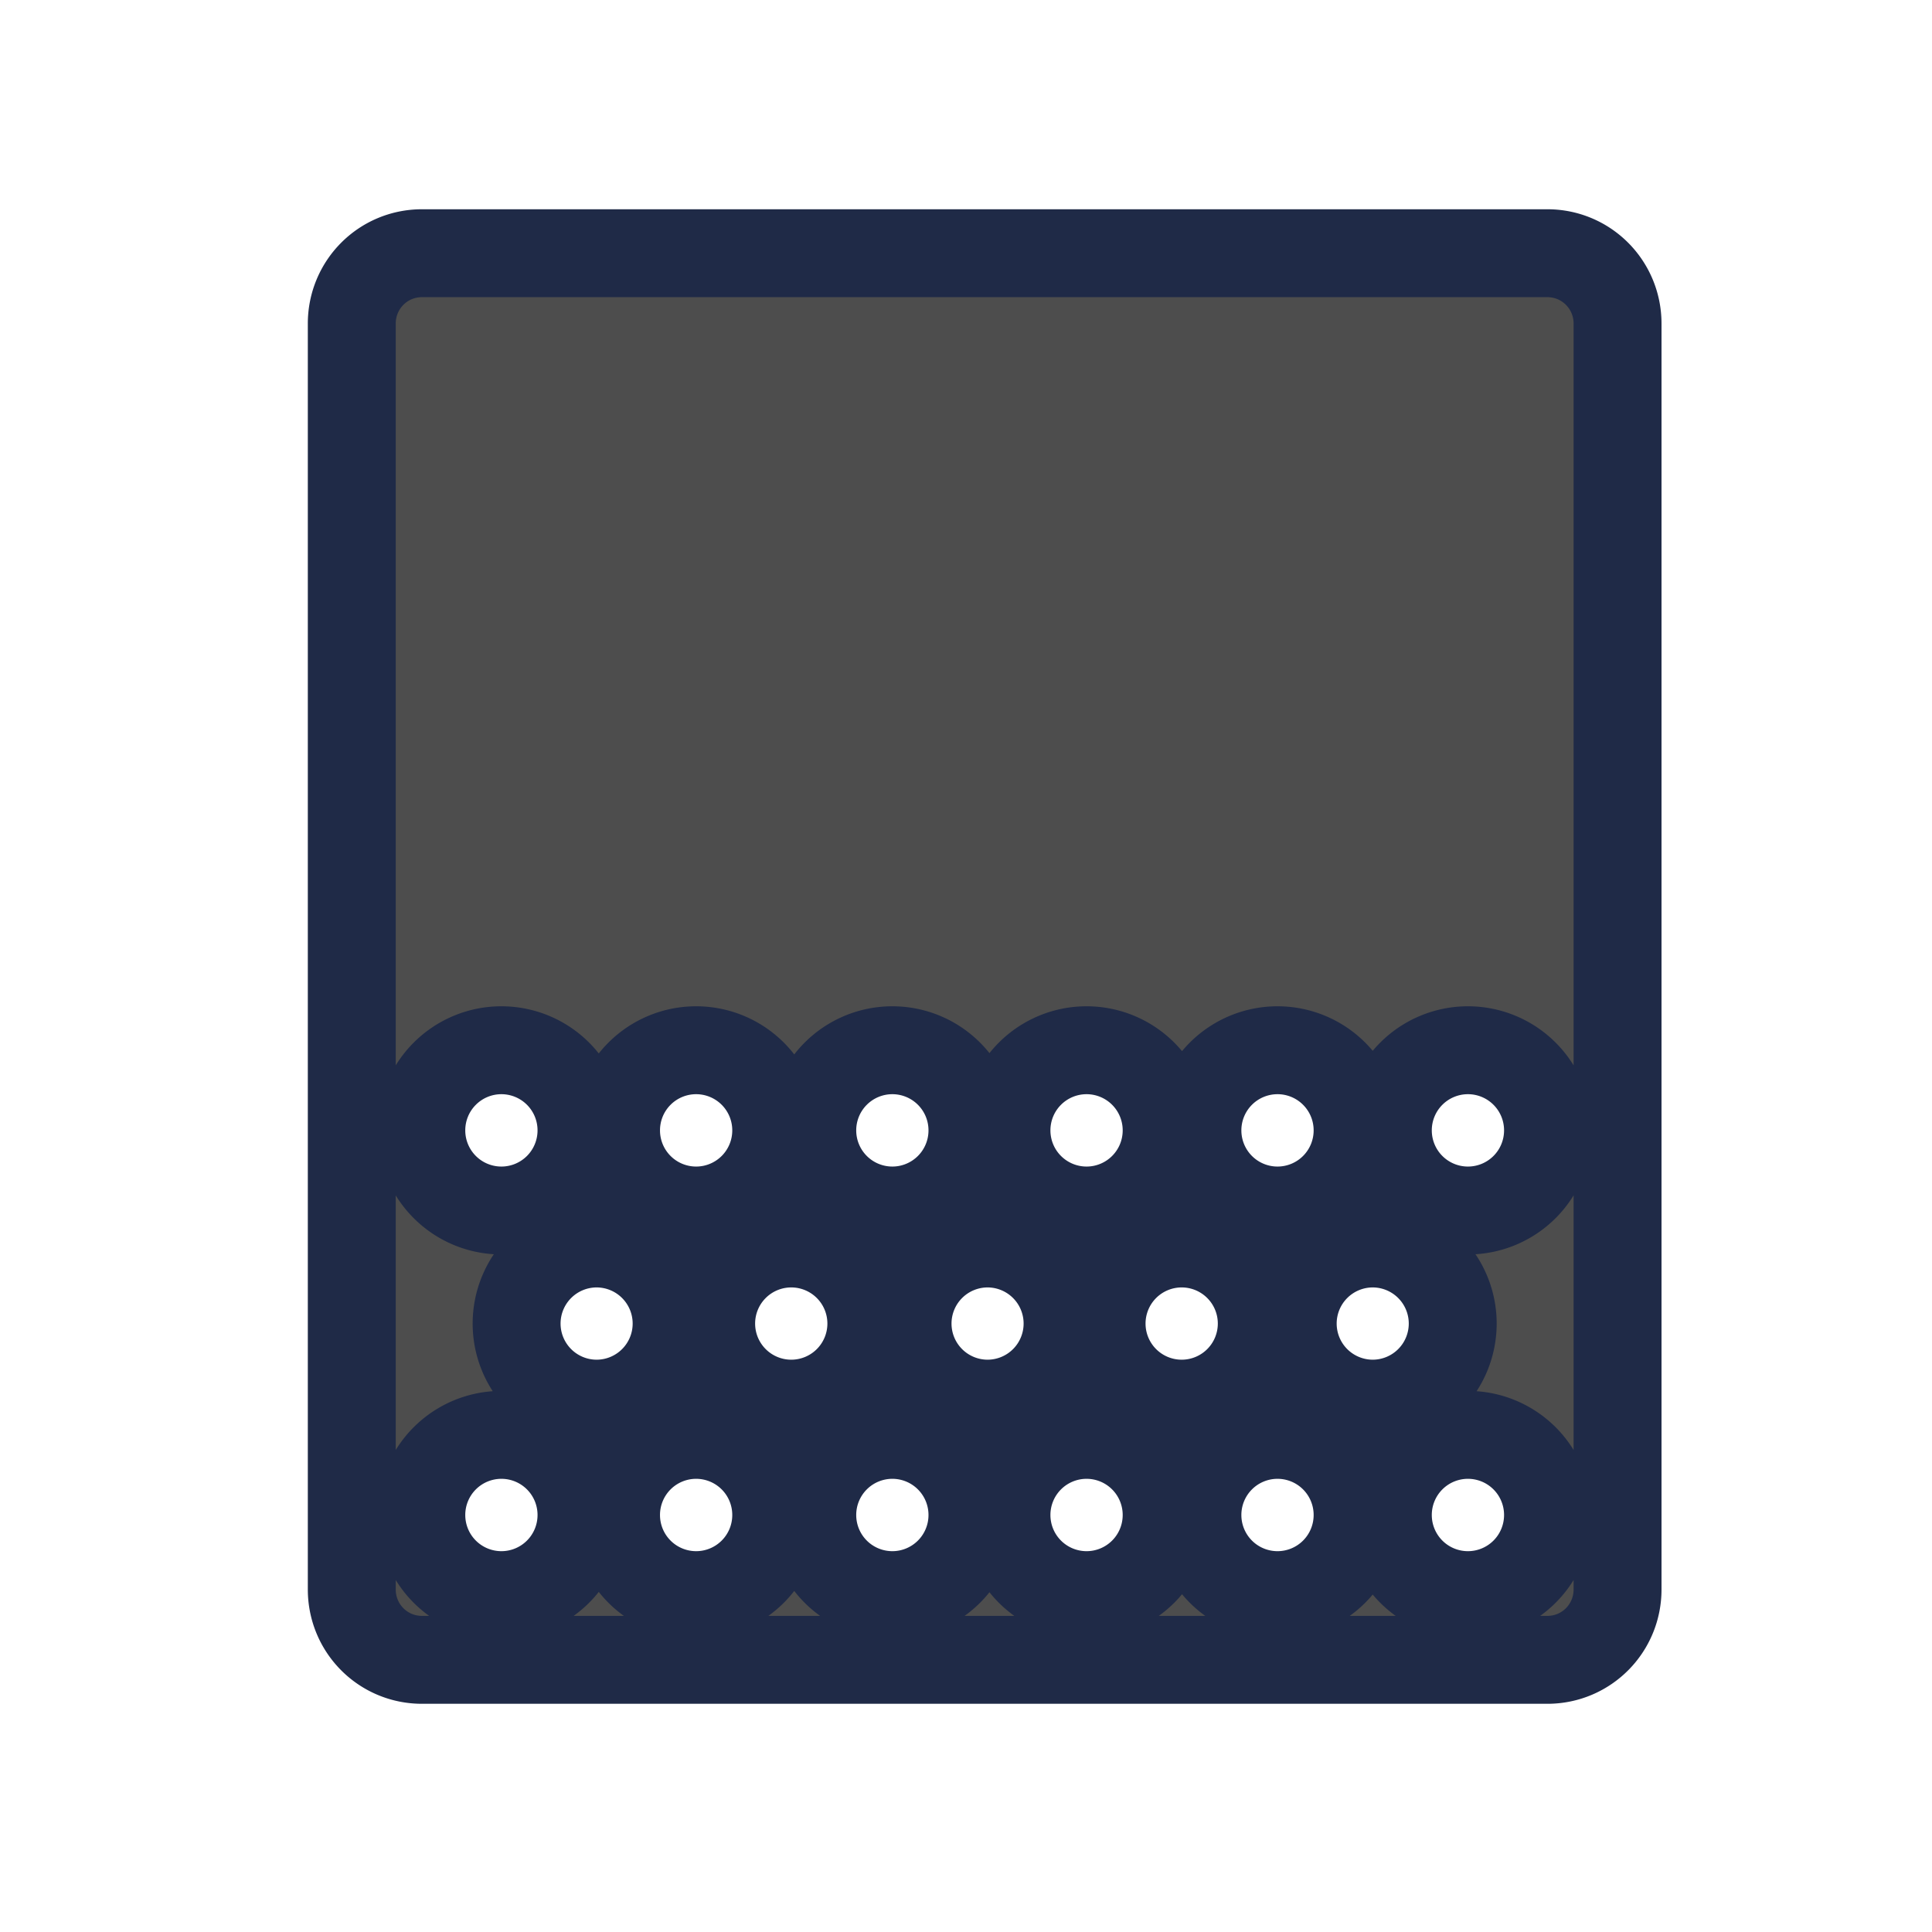 <?xml version="1.0" encoding="UTF-8" standalone="no"?>
<svg xmlns="http://www.w3.org/2000/svg" width="22" height="22" version="1.1">
 <g transform="translate(-326,-534.362)">
  <g transform="matrix(0.667,0,0,0.667,69.952,190.83)">
   <g transform="translate(27.682,0.128)">
    <g transform="matrix(0.976,0,0,-0.976,8.938,1042.07)">
     <g transform="matrix(1,0,0,-1,0,1045.869)">
      <g transform="matrix(1.025,0,0,-1.025,-9.158,1067.661)">
       <g transform="matrix(1.5,0,0,1.5,360.889,-1034.874)">
        <g transform="translate(-412.883,512.004)">
         <g transform="translate(341.797,500.252)">
          <g transform="translate(-392.988,-511.278)">
           <g transform="matrix(1.333,0,0,1.333,-61.89,-165.997)">
            <g transform="translate(341.797,500.252)">
             <g transform="translate(-392.988,-511.278)">
              <g transform="translate(0.42,0.035)" style="stroke:#1f2a47;stroke-opacity:1">
               <g transform="translate(440.362,509.625)">
                <g style="stroke:#1f2a47;stroke-opacity:1" transform="matrix(0.521,0,0,0.521,-0.77,19.353)">
                 <g transform="translate(-400.505,-509.146)">
                  <g transform="matrix(1.004,0,0,1.004,11.267,17.846)">
                   <g transform="matrix(1.526,0,0,1.526,376.499,-1040.174)">
                    <g transform="matrix(1.153,0,0,1.153,-4.834,-156.433)">
                     <g>
                      <g transform="matrix(0.815,0,0,0.815,-323.2,584.909)">
                       <g transform="translate(341.797,500.252)">
                        <g transform="translate(-392.988,-511.278)">
                         <g transform="translate(0.42,0.035)" style="stroke:#1f2a47;stroke-opacity:1">
                          <g transform="translate(440.362,509.625)">
                           <g style="stroke:#1f2a47;stroke-opacity:1" transform="matrix(0.521,0,0,0.521,-0.77,19.353)">
                            <g transform="translate(-400.505,-509.146)">
                             <g transform="matrix(0.768,0,0,0.768,156.469,138.506)">
                              <path style="opacity:1;fill:#4d4d4d;fill-opacity:1;" d="M 4.6 3 C 4.156 3 3.801 3.358 3.801 3.801 L 3.801 18.199 C 3.801 18.642 4.156 19 4.6 19 L 17.4 19 C 17.844 19 18.199 18.642 18.199 18.199 L 18.199 3.801 C 18.199 3.358 17.844 3 17.4 3 L 4.6 3 z M 5.502 12.066 A 0.911 0.911 0 0 1 6.414 12.977 A 0.911 0.911 0 0 1 5.502 13.889 A 0.911 0.911 0 0 1 4.592 12.977 A 0.911 0.911 0 0 1 5.502 12.066 z M 7.717 12.066 A 0.911 0.911 0 0 1 8.629 12.979 A 0.911 0.911 0 0 1 7.717 13.889 A 0.911 0.911 0 0 1 6.807 12.979 A 0.911 0.911 0 0 1 7.717 12.066 z M 9.949 12.066 A 0.911 0.911 0 0 1 10.861 12.979 A 0.911 0.911 0 0 1 9.949 13.889 A 0.911 0.911 0 0 1 9.039 12.979 A 0.911 0.911 0 0 1 9.949 12.066 z M 12.158 12.066 A 0.911 0.911 0 0 1 13.07 12.979 A 0.911 0.911 0 0 1 12.158 13.889 A 0.911 0.911 0 0 1 11.248 12.979 A 0.911 0.911 0 0 1 12.158 12.066 z M 14.332 12.066 A 0.911 0.911 0 0 1 15.242 12.979 A 0.911 0.911 0 0 1 14.332 13.889 A 0.911 0.911 0 0 1 13.42 12.979 A 0.911 0.911 0 0 1 14.332 12.066 z M 16.498 12.066 A 0.911 0.911 0 0 1 17.408 12.979 A 0.911 0.911 0 0 1 16.498 13.889 A 0.911 0.911 0 0 1 15.586 12.979 A 0.911 0.911 0 0 1 16.498 12.066 z M 6.586 14.264 A 0.911 0.911 0 0 1 7.496 15.174 A 0.911 0.911 0 0 1 6.586 16.086 A 0.911 0.911 0 0 1 5.676 15.174 A 0.911 0.911 0 0 1 6.586 14.264 z M 8.801 14.264 A 0.911 0.911 0 0 1 9.711 15.176 A 0.911 0.911 0 0 1 8.801 16.086 A 0.911 0.911 0 0 1 7.889 15.176 A 0.911 0.911 0 0 1 8.801 14.264 z M 11.033 14.264 A 0.911 0.911 0 0 1 11.943 15.176 A 0.911 0.911 0 0 1 11.033 16.086 A 0.911 0.911 0 0 1 10.123 15.176 A 0.911 0.911 0 0 1 11.033 14.264 z M 13.242 14.264 A 0.911 0.911 0 0 1 14.152 15.176 A 0.911 0.911 0 0 1 13.242 16.086 A 0.911 0.911 0 0 1 12.33 15.176 A 0.911 0.911 0 0 1 13.242 14.264 z M 15.414 14.264 A 0.911 0.911 0 0 1 16.324 15.176 A 0.911 0.911 0 0 1 15.414 16.086 A 0.911 0.911 0 0 1 14.504 15.176 A 0.911 0.911 0 0 1 15.414 14.264 z M 5.502 16.441 A 0.911 0.911 0 0 1 6.414 17.354 A 0.911 0.911 0 0 1 5.502 18.264 A 0.911 0.911 0 0 1 4.592 17.354 A 0.911 0.911 0 0 1 5.502 16.441 z M 7.717 16.441 A 0.911 0.911 0 0 1 8.629 17.354 A 0.911 0.911 0 0 1 7.717 18.264 A 0.911 0.911 0 0 1 6.807 17.354 A 0.911 0.911 0 0 1 7.717 16.441 z M 9.949 16.441 A 0.911 0.911 0 0 1 10.861 17.354 A 0.911 0.911 0 0 1 9.949 18.264 A 0.911 0.911 0 0 1 9.039 17.354 A 0.911 0.911 0 0 1 9.949 16.441 z M 12.158 16.441 A 0.911 0.911 0 0 1 13.07 17.354 A 0.911 0.911 0 0 1 12.158 18.264 A 0.911 0.911 0 0 1 11.248 17.354 A 0.911 0.911 0 0 1 12.158 16.441 z M 14.332 16.441 A 0.911 0.911 0 0 1 15.242 17.354 A 0.911 0.911 0 0 1 14.332 18.264 A 0.911 0.911 0 0 1 13.42 17.354 A 0.911 0.911 0 0 1 14.332 16.441 z M 16.498 16.441 A 0.911 0.911 0 0 1 17.408 17.354 A 0.911 0.911 0 0 1 16.498 18.264 A 0.911 0.911 0 0 1 15.586 17.354 A 0.911 0.911 0 0 1 16.498 16.441 z" transform="matrix(2.5,0,0,-2.5,381.071,551.298)"/>
                             </g>
                            </g>
                           </g>
                          </g>
                         </g>
                        </g>
                       </g>
                      </g>
                     </g>
                    </g>
                   </g>
                  </g>
                 </g>
                </g>
               </g>
              </g>
             </g>
            </g>
           </g>
          </g>
         </g>
        </g>
       </g>
      </g>
     </g>
    </g>
   </g>
  </g>
 </g>
</svg>
